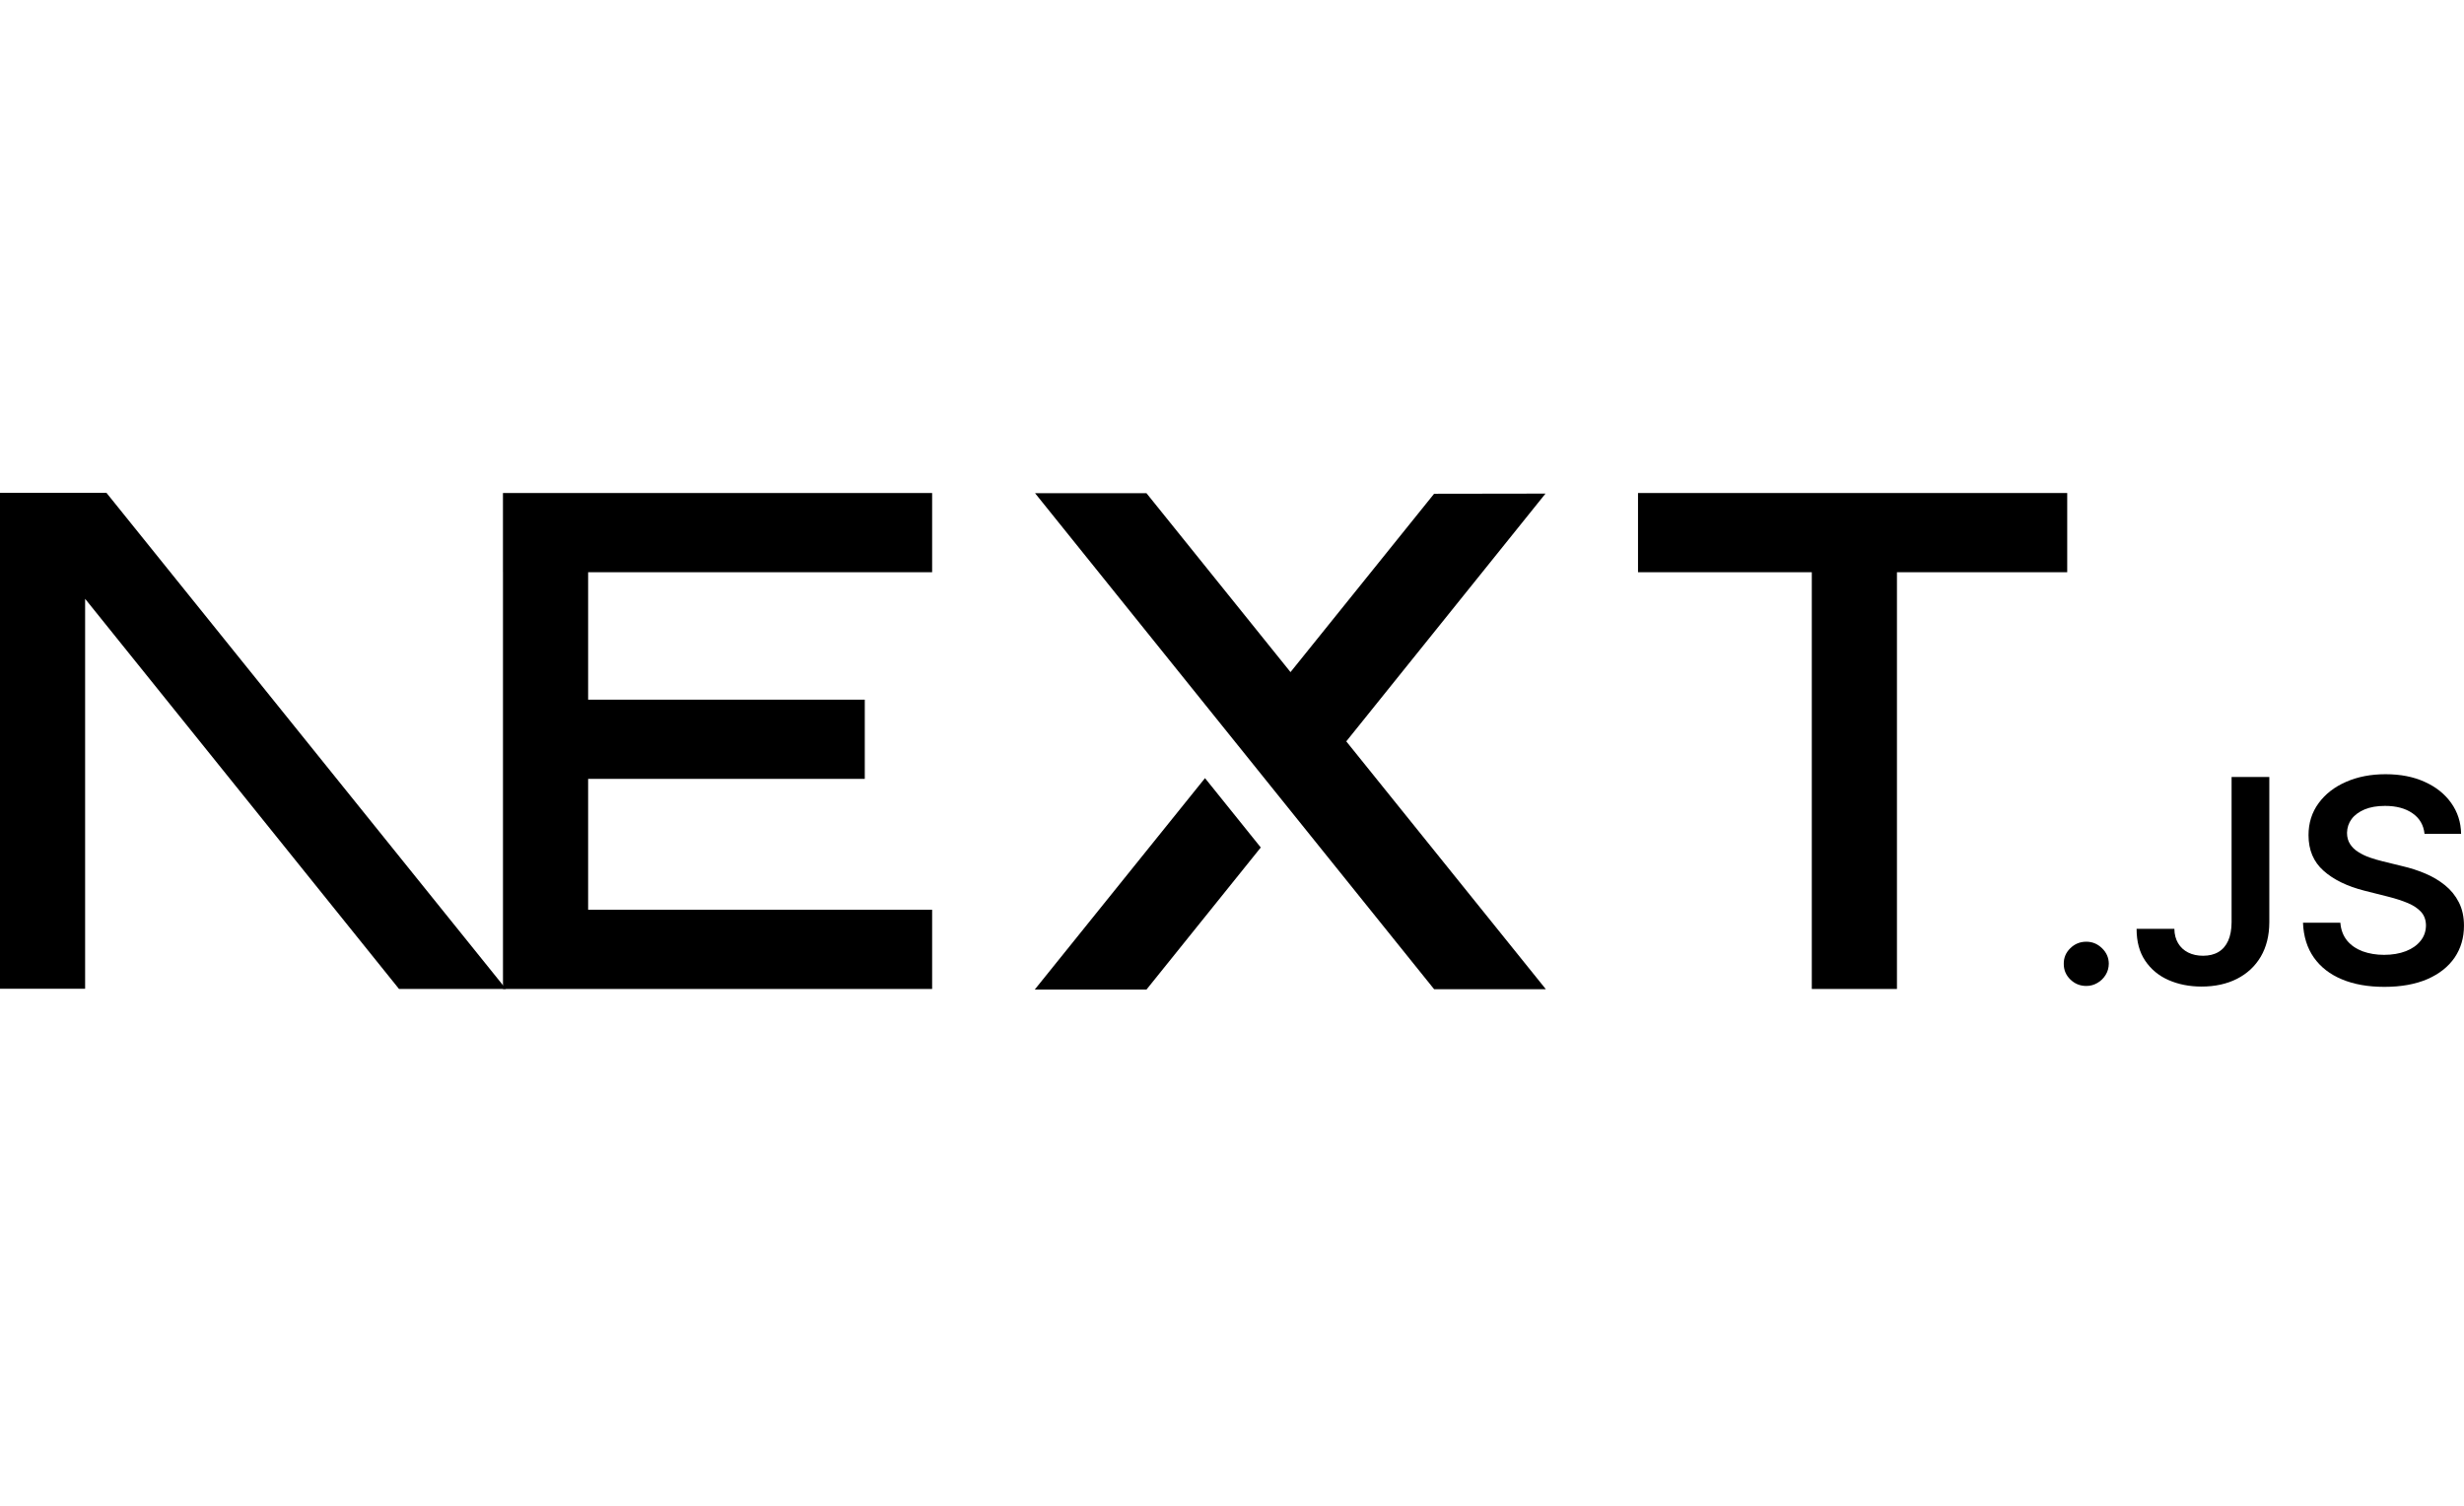 <svg width="90" height="55" viewBox="0 0 90 55" fill="none" xmlns="http://www.w3.org/2000/svg">
<g clip-path="url(#clip0_5376_4893)">
<g clip-path="url(#clip1_5376_4893)">
<path d="M59.83 18.008H75.507V20.901H69.288V36.123H66.178V20.901H59.83V18.008Z" fill="black"/>
<path d="M34.047 18.008V20.901H21.482V25.556H31.587V28.449H21.482V33.23H34.047V36.123H18.372V20.901H18.371V18.008H34.047Z" fill="black"/>
<path d="M41.876 18.015H37.807L52.382 36.131H56.463L49.174 27.079L56.451 18.029L52.382 18.035L47.137 24.549L41.876 18.015Z" fill="black"/>
<path d="M46.051 30.955L44.014 28.422L37.795 36.145H41.876L46.051 30.955Z" fill="black"/>
<path fill-rule="evenodd" clip-rule="evenodd" d="M18.481 36.123L3.887 18H0V36.116H3.109V21.872L14.575 36.123H18.481Z" fill="black"/>
<path d="M76.205 36.013C75.977 36.013 75.783 35.934 75.621 35.776C75.459 35.618 75.379 35.427 75.381 35.201C75.379 34.981 75.459 34.792 75.621 34.634C75.783 34.476 75.977 34.397 76.205 34.397C76.424 34.397 76.615 34.476 76.778 34.634C76.942 34.792 77.024 34.981 77.026 35.201C77.024 35.35 76.986 35.487 76.91 35.61C76.833 35.734 76.734 35.832 76.609 35.903C76.487 35.975 76.352 36.013 76.205 36.013Z" fill="black"/>
<path d="M81.511 28.381H82.889V33.69C82.887 34.177 82.781 34.595 82.575 34.946C82.367 35.296 82.078 35.564 81.707 35.753C81.338 35.94 80.906 36.035 80.415 36.035C79.967 36.035 79.564 35.954 79.206 35.797C78.848 35.639 78.564 35.402 78.355 35.091C78.144 34.779 78.041 34.391 78.041 33.926H79.421C79.423 34.13 79.47 34.306 79.558 34.453C79.646 34.601 79.769 34.713 79.925 34.792C80.082 34.871 80.264 34.91 80.468 34.91C80.689 34.91 80.879 34.864 81.033 34.771C81.186 34.68 81.305 34.543 81.387 34.36C81.467 34.179 81.509 33.955 81.511 33.69V28.381Z" fill="black"/>
<path d="M88.558 30.457C88.525 30.135 88.377 29.884 88.12 29.706C87.861 29.525 87.526 29.436 87.115 29.436C86.826 29.436 86.578 29.479 86.371 29.564C86.165 29.652 86.005 29.768 85.895 29.915C85.786 30.063 85.731 30.231 85.727 30.42C85.727 30.578 85.764 30.715 85.838 30.829C85.912 30.945 86.011 31.043 86.14 31.121C86.266 31.202 86.407 31.269 86.561 31.323C86.717 31.377 86.873 31.422 87.029 31.46L87.747 31.636C88.036 31.703 88.316 31.792 88.584 31.906C88.851 32.018 89.093 32.161 89.306 32.334C89.519 32.506 89.688 32.714 89.812 32.957C89.936 33.2 89.999 33.484 89.999 33.812C89.999 34.254 89.885 34.642 89.656 34.979C89.426 35.313 89.095 35.575 88.661 35.764C88.229 35.95 87.707 36.046 87.092 36.046C86.498 36.046 85.979 35.955 85.543 35.772C85.105 35.591 84.764 35.325 84.517 34.977C84.271 34.628 84.138 34.202 84.119 33.702H85.484C85.503 33.964 85.588 34.181 85.731 34.358C85.876 34.532 86.066 34.661 86.298 34.748C86.532 34.833 86.793 34.877 87.081 34.877C87.383 34.877 87.648 34.831 87.878 34.742C88.105 34.653 88.284 34.528 88.413 34.366C88.543 34.206 88.609 34.017 88.611 33.802C88.609 33.604 88.55 33.44 88.436 33.312C88.32 33.183 88.16 33.075 87.956 32.988C87.749 32.901 87.509 32.822 87.235 32.753L86.363 32.533C85.733 32.373 85.234 32.13 84.869 31.804C84.503 31.479 84.321 31.047 84.321 30.505C84.321 30.061 84.444 29.67 84.69 29.336C84.934 29.002 85.269 28.742 85.693 28.558C86.119 28.371 86.599 28.279 87.134 28.279C87.678 28.279 88.154 28.371 88.564 28.558C88.975 28.742 89.298 29 89.531 29.328C89.765 29.656 89.888 30.032 89.894 30.457H88.558Z" fill="black"/>
</g>
</g>
<defs>
<clipPath id="clip0_5376_4893">
<rect width="90" height="55" fill="white"/>
</clipPath>
<clipPath id="clip1_5376_4893">
<rect width="90" height="18.274" fill="white" transform="translate(0 18)"/>
</clipPath>
</defs>
</svg>
